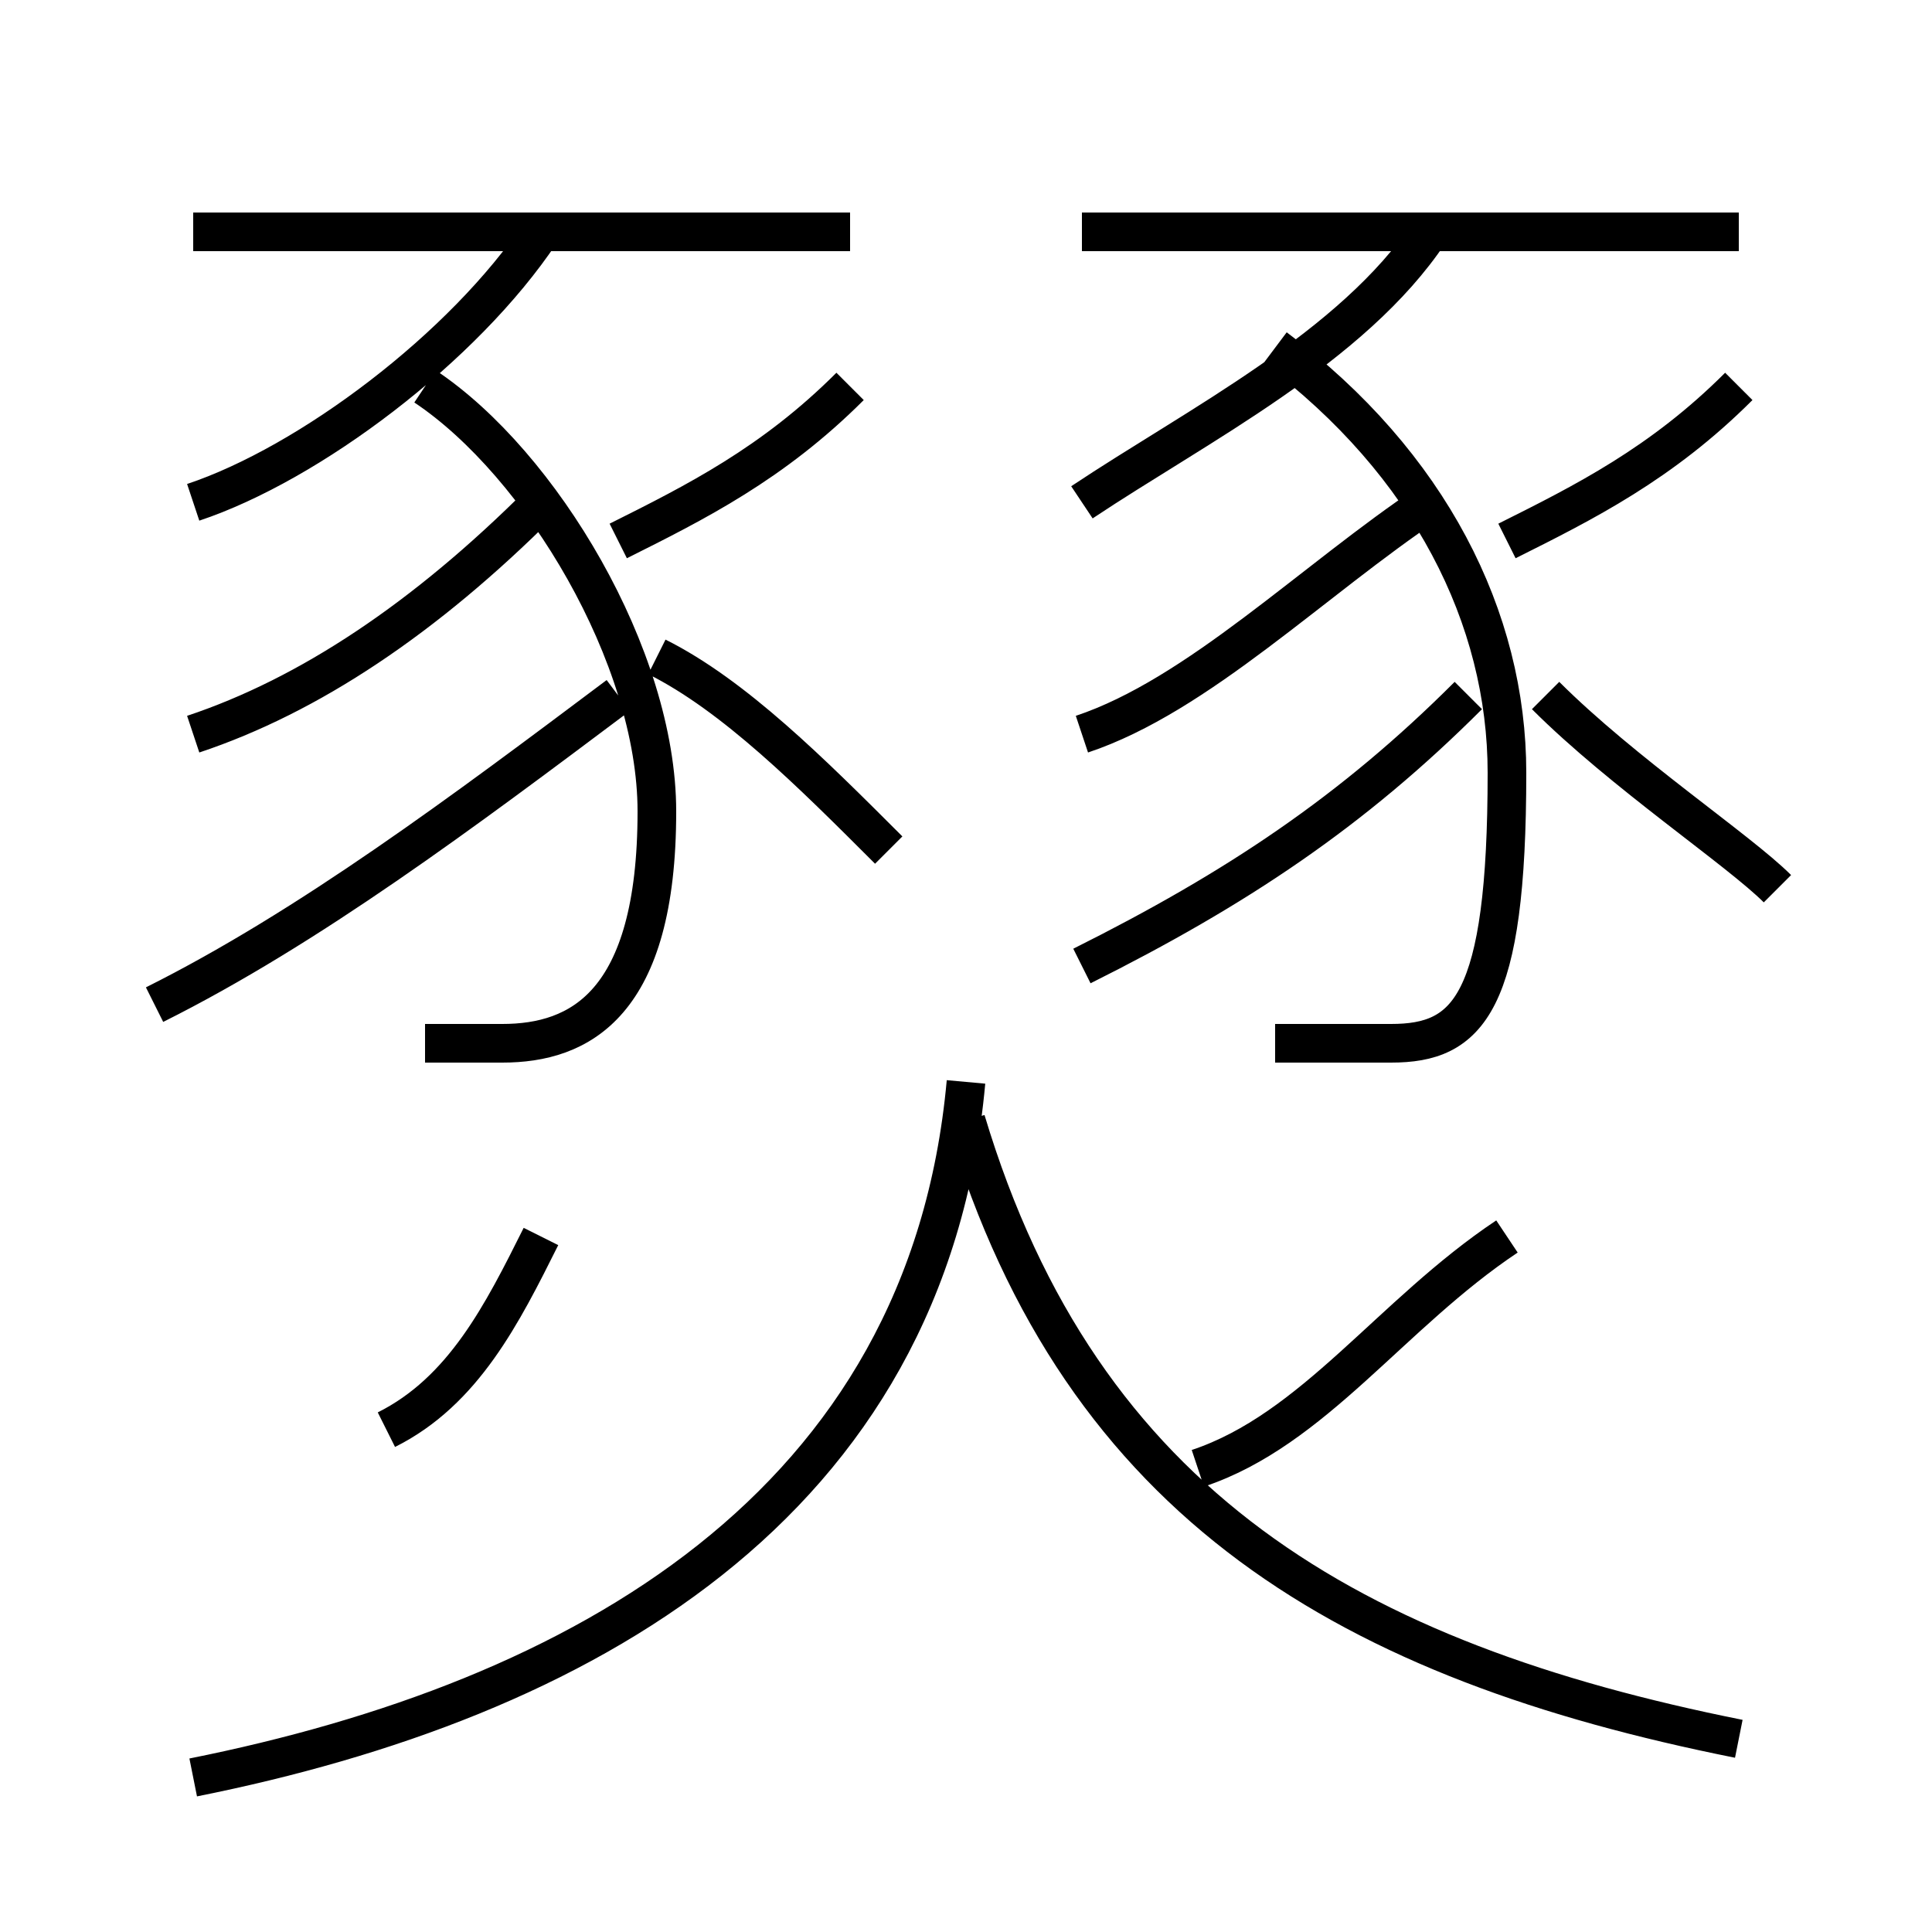<?xml version='1.0' encoding='utf8'?>
<svg viewBox="0.0 -6.0 50.0 50.0" version="1.1" xmlns="http://www.w3.org/2000/svg">
<rect x="0.0" y="-6.0" width="50.0" height="50.0" fill="#808080" stroke="none"/>
<rect x="-1000" y="-1000" width="2000" height="2000" stroke="white" fill="white"/>
<g style="fill:white;stroke:#000000;  stroke-width:1">
<path d="M 5 2 C 15 0 24 -5 25 -16 M 10 -7 C 12 -8 13 -10 14 -12 M 4 -18 C 8 -20 12 -23 16 -26 M 5 -25 C 8 -26 11 -28 14 -31 M 11 -17 C 12 -17 12 -17 13 -17 C 15 -17 17 -18 17 -23 C 17 -27 14 -32 11 -34 M 45 1 C 35 -1 28 -5 25 -15 M 5 -31 C 8 -32 12 -35 14 -38 M 23 -22 C 21 -24 19 -26 17 -27 M 31 -6 C 34 -7 36 -10 39 -12 M 22 -38 L 5 -38 M 16 -30 C 18 -31 20 -32 22 -34 M 28 -19 C 32 -21 35 -23 38 -26 M 28 -25 C 31 -26 34 -29 37 -31 M 33 -17 C 34 -17 35 -17 36 -17 C 38 -17 39 -18 39 -24 C 39 -28 37 -32 33 -35 M 28 -31 C 31 -33 35 -35 37 -38 M 46 -21 C 45 -22 42 -24 40 -26 M 45 -38 L 28 -38 M 39 -30 C 41 -31 43 -32 45 -34" transform="translate(0.0 38.0)" />
</g>
</svg>